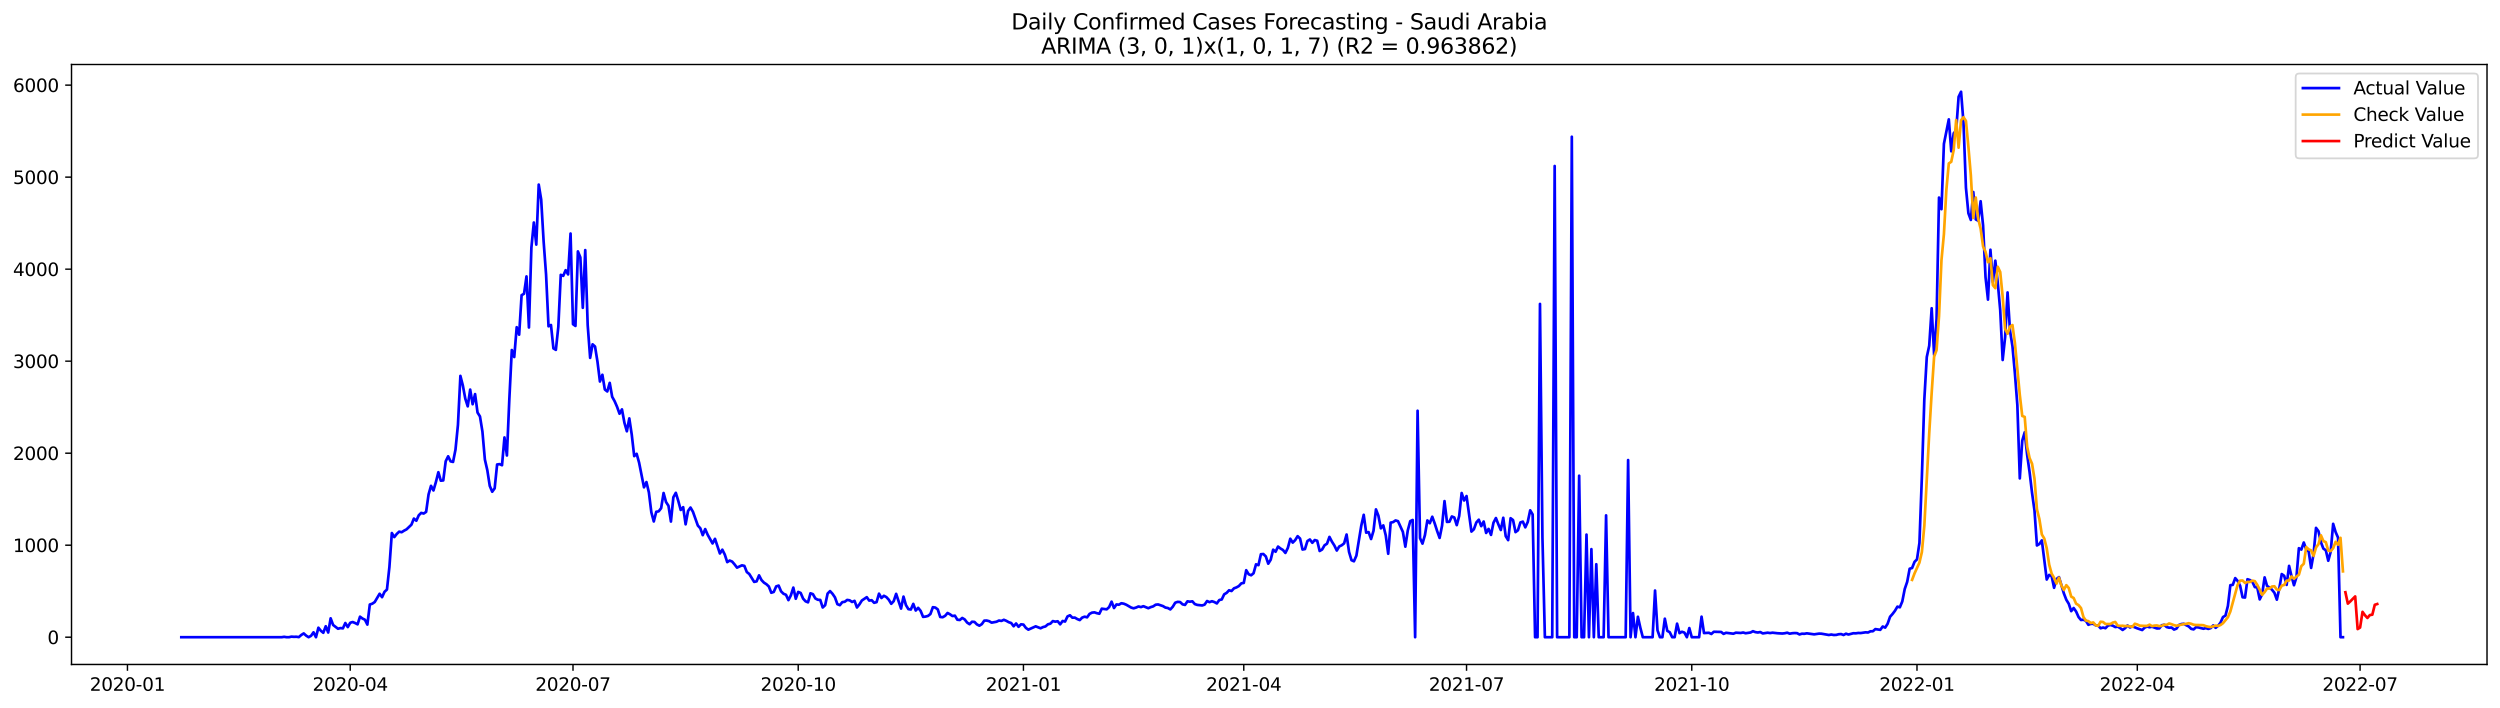 <?xml version="1.0" encoding="utf-8" standalone="no"?>
<!DOCTYPE svg PUBLIC "-//W3C//DTD SVG 1.1//EN"
  "http://www.w3.org/Graphics/SVG/1.1/DTD/svg11.dtd">
<svg xmlns:xlink="http://www.w3.org/1999/xlink" width="1386.05pt" height="392.274pt" viewBox="0 0 1386.05 392.274" xmlns="http://www.w3.org/2000/svg" version="1.1">
 <defs>
  <style type="text/css">*{stroke-linejoin: round; stroke-linecap: butt}</style>
 </defs>
 <g id="figure_1">
  <g id="patch_1">
   <path d="M 0 392.274 
L 1386.05 392.274 
L 1386.05 0 
L 0 0 
z
" style="fill: #ffffff"/>
  </g>
  <g id="axes_1">
   <g id="patch_2">
    <path d="M 39.65 368.396 
L 1378.85 368.396 
L 1378.85 35.755 
L 39.65 35.755 
z
" style="fill: #ffffff"/>
   </g>
   <g id="matplotlib.axis_1">
    <g id="xtick_1">
     <g id="line2d_1">
      <defs>
       <path id="m66eae1b4c3" d="M 0 0 
L 0 3.5 
" style="stroke: #000000; stroke-width: 0.8"/>
      </defs>
      <g>
       <use xlink:href="#m66eae1b4c3" x="70.663" y="368.396" style="stroke: #000000; stroke-width: 0.8"/>
      </g>
     </g>
     <g id="text_1">
      <!-- 2020-01 -->
      <g transform="translate(49.772 382.994)scale(0.1 -0.1)">
       <defs>
        <path id="DejaVuSans-32" d="M 1228 531 
L 3431 531 
L 3431 0 
L 469 0 
L 469 531 
Q 828 903 1448 1529 
Q 2069 2156 2228 2338 
Q 2531 2678 2651 2914 
Q 2772 3150 2772 3378 
Q 2772 3750 2511 3984 
Q 2250 4219 1831 4219 
Q 1534 4219 1204 4116 
Q 875 4013 500 3803 
L 500 4441 
Q 881 4594 1212 4672 
Q 1544 4750 1819 4750 
Q 2544 4750 2975 4387 
Q 3406 4025 3406 3419 
Q 3406 3131 3298 2873 
Q 3191 2616 2906 2266 
Q 2828 2175 2409 1742 
Q 1991 1309 1228 531 
z
" transform="scale(0.016)"/>
        <path id="DejaVuSans-30" d="M 2034 4250 
Q 1547 4250 1301 3770 
Q 1056 3291 1056 2328 
Q 1056 1369 1301 889 
Q 1547 409 2034 409 
Q 2525 409 2770 889 
Q 3016 1369 3016 2328 
Q 3016 3291 2770 3770 
Q 2525 4250 2034 4250 
z
M 2034 4750 
Q 2819 4750 3233 4129 
Q 3647 3509 3647 2328 
Q 3647 1150 3233 529 
Q 2819 -91 2034 -91 
Q 1250 -91 836 529 
Q 422 1150 422 2328 
Q 422 3509 836 4129 
Q 1250 4750 2034 4750 
z
" transform="scale(0.016)"/>
        <path id="DejaVuSans-2d" d="M 313 2009 
L 1997 2009 
L 1997 1497 
L 313 1497 
L 313 2009 
z
" transform="scale(0.016)"/>
        <path id="DejaVuSans-31" d="M 794 531 
L 1825 531 
L 1825 4091 
L 703 3866 
L 703 4441 
L 1819 4666 
L 2450 4666 
L 2450 531 
L 3481 531 
L 3481 0 
L 794 0 
L 794 531 
z
" transform="scale(0.016)"/>
       </defs>
       <use xlink:href="#DejaVuSans-32"/>
       <use xlink:href="#DejaVuSans-30" x="63.623"/>
       <use xlink:href="#DejaVuSans-32" x="127.246"/>
       <use xlink:href="#DejaVuSans-30" x="190.869"/>
       <use xlink:href="#DejaVuSans-2d" x="254.492"/>
       <use xlink:href="#DejaVuSans-30" x="290.576"/>
       <use xlink:href="#DejaVuSans-31" x="354.199"/>
      </g>
     </g>
    </g>
    <g id="xtick_2">
     <g id="line2d_2">
      <g>
       <use xlink:href="#m66eae1b4c3" x="194.173" y="368.396" style="stroke: #000000; stroke-width: 0.8"/>
      </g>
     </g>
     <g id="text_2">
      <!-- 2020-04 -->
      <g transform="translate(173.282 382.994)scale(0.1 -0.1)">
       <defs>
        <path id="DejaVuSans-34" d="M 2419 4116 
L 825 1625 
L 2419 1625 
L 2419 4116 
z
M 2253 4666 
L 3047 4666 
L 3047 1625 
L 3713 1625 
L 3713 1100 
L 3047 1100 
L 3047 0 
L 2419 0 
L 2419 1100 
L 313 1100 
L 313 1709 
L 2253 4666 
z
" transform="scale(0.016)"/>
       </defs>
       <use xlink:href="#DejaVuSans-32"/>
       <use xlink:href="#DejaVuSans-30" x="63.623"/>
       <use xlink:href="#DejaVuSans-32" x="127.246"/>
       <use xlink:href="#DejaVuSans-30" x="190.869"/>
       <use xlink:href="#DejaVuSans-2d" x="254.492"/>
       <use xlink:href="#DejaVuSans-30" x="290.576"/>
       <use xlink:href="#DejaVuSans-34" x="354.199"/>
      </g>
     </g>
    </g>
    <g id="xtick_3">
     <g id="line2d_3">
      <g>
       <use xlink:href="#m66eae1b4c3" x="317.683" y="368.396" style="stroke: #000000; stroke-width: 0.8"/>
      </g>
     </g>
     <g id="text_3">
      <!-- 2020-07 -->
      <g transform="translate(296.792 382.994)scale(0.1 -0.1)">
       <defs>
        <path id="DejaVuSans-37" d="M 525 4666 
L 3525 4666 
L 3525 4397 
L 1831 0 
L 1172 0 
L 2766 4134 
L 525 4134 
L 525 4666 
z
" transform="scale(0.016)"/>
       </defs>
       <use xlink:href="#DejaVuSans-32"/>
       <use xlink:href="#DejaVuSans-30" x="63.623"/>
       <use xlink:href="#DejaVuSans-32" x="127.246"/>
       <use xlink:href="#DejaVuSans-30" x="190.869"/>
       <use xlink:href="#DejaVuSans-2d" x="254.492"/>
       <use xlink:href="#DejaVuSans-30" x="290.576"/>
       <use xlink:href="#DejaVuSans-37" x="354.199"/>
      </g>
     </g>
    </g>
    <g id="xtick_4">
     <g id="line2d_4">
      <g>
       <use xlink:href="#m66eae1b4c3" x="442.55" y="368.396" style="stroke: #000000; stroke-width: 0.8"/>
      </g>
     </g>
     <g id="text_4">
      <!-- 2020-10 -->
      <g transform="translate(421.659 382.994)scale(0.1 -0.1)">
       <use xlink:href="#DejaVuSans-32"/>
       <use xlink:href="#DejaVuSans-30" x="63.623"/>
       <use xlink:href="#DejaVuSans-32" x="127.246"/>
       <use xlink:href="#DejaVuSans-30" x="190.869"/>
       <use xlink:href="#DejaVuSans-2d" x="254.492"/>
       <use xlink:href="#DejaVuSans-31" x="290.576"/>
       <use xlink:href="#DejaVuSans-30" x="354.199"/>
      </g>
     </g>
    </g>
    <g id="xtick_5">
     <g id="line2d_5">
      <g>
       <use xlink:href="#m66eae1b4c3" x="567.417" y="368.396" style="stroke: #000000; stroke-width: 0.8"/>
      </g>
     </g>
     <g id="text_5">
      <!-- 2021-01 -->
      <g transform="translate(546.526 382.994)scale(0.1 -0.1)">
       <use xlink:href="#DejaVuSans-32"/>
       <use xlink:href="#DejaVuSans-30" x="63.623"/>
       <use xlink:href="#DejaVuSans-32" x="127.246"/>
       <use xlink:href="#DejaVuSans-31" x="190.869"/>
       <use xlink:href="#DejaVuSans-2d" x="254.492"/>
       <use xlink:href="#DejaVuSans-30" x="290.576"/>
       <use xlink:href="#DejaVuSans-31" x="354.199"/>
      </g>
     </g>
    </g>
    <g id="xtick_6">
     <g id="line2d_6">
      <g>
       <use xlink:href="#m66eae1b4c3" x="689.57" y="368.396" style="stroke: #000000; stroke-width: 0.8"/>
      </g>
     </g>
     <g id="text_6">
      <!-- 2021-04 -->
      <g transform="translate(668.678 382.994)scale(0.1 -0.1)">
       <use xlink:href="#DejaVuSans-32"/>
       <use xlink:href="#DejaVuSans-30" x="63.623"/>
       <use xlink:href="#DejaVuSans-32" x="127.246"/>
       <use xlink:href="#DejaVuSans-31" x="190.869"/>
       <use xlink:href="#DejaVuSans-2d" x="254.492"/>
       <use xlink:href="#DejaVuSans-30" x="290.576"/>
       <use xlink:href="#DejaVuSans-34" x="354.199"/>
      </g>
     </g>
    </g>
    <g id="xtick_7">
     <g id="line2d_7">
      <g>
       <use xlink:href="#m66eae1b4c3" x="813.08" y="368.396" style="stroke: #000000; stroke-width: 0.8"/>
      </g>
     </g>
     <g id="text_7">
      <!-- 2021-07 -->
      <g transform="translate(792.188 382.994)scale(0.1 -0.1)">
       <use xlink:href="#DejaVuSans-32"/>
       <use xlink:href="#DejaVuSans-30" x="63.623"/>
       <use xlink:href="#DejaVuSans-32" x="127.246"/>
       <use xlink:href="#DejaVuSans-31" x="190.869"/>
       <use xlink:href="#DejaVuSans-2d" x="254.492"/>
       <use xlink:href="#DejaVuSans-30" x="290.576"/>
       <use xlink:href="#DejaVuSans-37" x="354.199"/>
      </g>
     </g>
    </g>
    <g id="xtick_8">
     <g id="line2d_8">
      <g>
       <use xlink:href="#m66eae1b4c3" x="937.947" y="368.396" style="stroke: #000000; stroke-width: 0.8"/>
      </g>
     </g>
     <g id="text_8">
      <!-- 2021-10 -->
      <g transform="translate(917.055 382.994)scale(0.1 -0.1)">
       <use xlink:href="#DejaVuSans-32"/>
       <use xlink:href="#DejaVuSans-30" x="63.623"/>
       <use xlink:href="#DejaVuSans-32" x="127.246"/>
       <use xlink:href="#DejaVuSans-31" x="190.869"/>
       <use xlink:href="#DejaVuSans-2d" x="254.492"/>
       <use xlink:href="#DejaVuSans-31" x="290.576"/>
       <use xlink:href="#DejaVuSans-30" x="354.199"/>
      </g>
     </g>
    </g>
    <g id="xtick_9">
     <g id="line2d_9">
      <g>
       <use xlink:href="#m66eae1b4c3" x="1062.814" y="368.396" style="stroke: #000000; stroke-width: 0.8"/>
      </g>
     </g>
     <g id="text_9">
      <!-- 2022-01 -->
      <g transform="translate(1041.923 382.994)scale(0.1 -0.1)">
       <use xlink:href="#DejaVuSans-32"/>
       <use xlink:href="#DejaVuSans-30" x="63.623"/>
       <use xlink:href="#DejaVuSans-32" x="127.246"/>
       <use xlink:href="#DejaVuSans-32" x="190.869"/>
       <use xlink:href="#DejaVuSans-2d" x="254.492"/>
       <use xlink:href="#DejaVuSans-30" x="290.576"/>
       <use xlink:href="#DejaVuSans-31" x="354.199"/>
      </g>
     </g>
    </g>
    <g id="xtick_10">
     <g id="line2d_10">
      <g>
       <use xlink:href="#m66eae1b4c3" x="1184.967" y="368.396" style="stroke: #000000; stroke-width: 0.8"/>
      </g>
     </g>
     <g id="text_10">
      <!-- 2022-04 -->
      <g transform="translate(1164.075 382.994)scale(0.1 -0.1)">
       <use xlink:href="#DejaVuSans-32"/>
       <use xlink:href="#DejaVuSans-30" x="63.623"/>
       <use xlink:href="#DejaVuSans-32" x="127.246"/>
       <use xlink:href="#DejaVuSans-32" x="190.869"/>
       <use xlink:href="#DejaVuSans-2d" x="254.492"/>
       <use xlink:href="#DejaVuSans-30" x="290.576"/>
       <use xlink:href="#DejaVuSans-34" x="354.199"/>
      </g>
     </g>
    </g>
    <g id="xtick_11">
     <g id="line2d_11">
      <g>
       <use xlink:href="#m66eae1b4c3" x="1308.477" y="368.396" style="stroke: #000000; stroke-width: 0.8"/>
      </g>
     </g>
     <g id="text_11">
      <!-- 2022-07 -->
      <g transform="translate(1287.585 382.994)scale(0.1 -0.1)">
       <use xlink:href="#DejaVuSans-32"/>
       <use xlink:href="#DejaVuSans-30" x="63.623"/>
       <use xlink:href="#DejaVuSans-32" x="127.246"/>
       <use xlink:href="#DejaVuSans-32" x="190.869"/>
       <use xlink:href="#DejaVuSans-2d" x="254.492"/>
       <use xlink:href="#DejaVuSans-30" x="290.576"/>
       <use xlink:href="#DejaVuSans-37" x="354.199"/>
      </g>
     </g>
    </g>
   </g>
   <g id="matplotlib.axis_2">
    <g id="ytick_1">
     <g id="line2d_12">
      <defs>
       <path id="mfc85f8a627" d="M 0 0 
L -3.5 0 
" style="stroke: #000000; stroke-width: 0.8"/>
      </defs>
      <g>
       <use xlink:href="#mfc85f8a627" x="39.65" y="353.276" style="stroke: #000000; stroke-width: 0.8"/>
      </g>
     </g>
     <g id="text_12">
      <!-- 0 -->
      <g transform="translate(26.288 357.075)scale(0.1 -0.1)">
       <use xlink:href="#DejaVuSans-30"/>
      </g>
     </g>
    </g>
    <g id="ytick_2">
     <g id="line2d_13">
      <g>
       <use xlink:href="#mfc85f8a627" x="39.65" y="302.263" style="stroke: #000000; stroke-width: 0.8"/>
      </g>
     </g>
     <g id="text_13">
      <!-- 1000 -->
      <g transform="translate(7.2 306.063)scale(0.1 -0.1)">
       <use xlink:href="#DejaVuSans-31"/>
       <use xlink:href="#DejaVuSans-30" x="63.623"/>
       <use xlink:href="#DejaVuSans-30" x="127.246"/>
       <use xlink:href="#DejaVuSans-30" x="190.869"/>
      </g>
     </g>
    </g>
    <g id="ytick_3">
     <g id="line2d_14">
      <g>
       <use xlink:href="#mfc85f8a627" x="39.65" y="251.251" style="stroke: #000000; stroke-width: 0.8"/>
      </g>
     </g>
     <g id="text_14">
      <!-- 2000 -->
      <g transform="translate(7.2 255.05)scale(0.1 -0.1)">
       <use xlink:href="#DejaVuSans-32"/>
       <use xlink:href="#DejaVuSans-30" x="63.623"/>
       <use xlink:href="#DejaVuSans-30" x="127.246"/>
       <use xlink:href="#DejaVuSans-30" x="190.869"/>
      </g>
     </g>
    </g>
    <g id="ytick_4">
     <g id="line2d_15">
      <g>
       <use xlink:href="#mfc85f8a627" x="39.65" y="200.239" style="stroke: #000000; stroke-width: 0.8"/>
      </g>
     </g>
     <g id="text_15">
      <!-- 3000 -->
      <g transform="translate(7.2 204.038)scale(0.1 -0.1)">
       <defs>
        <path id="DejaVuSans-33" d="M 2597 2516 
Q 3050 2419 3304 2112 
Q 3559 1806 3559 1356 
Q 3559 666 3084 287 
Q 2609 -91 1734 -91 
Q 1441 -91 1130 -33 
Q 819 25 488 141 
L 488 750 
Q 750 597 1062 519 
Q 1375 441 1716 441 
Q 2309 441 2620 675 
Q 2931 909 2931 1356 
Q 2931 1769 2642 2001 
Q 2353 2234 1838 2234 
L 1294 2234 
L 1294 2753 
L 1863 2753 
Q 2328 2753 2575 2939 
Q 2822 3125 2822 3475 
Q 2822 3834 2567 4026 
Q 2313 4219 1838 4219 
Q 1578 4219 1281 4162 
Q 984 4106 628 3988 
L 628 4550 
Q 988 4650 1302 4700 
Q 1616 4750 1894 4750 
Q 2613 4750 3031 4423 
Q 3450 4097 3450 3541 
Q 3450 3153 3228 2886 
Q 3006 2619 2597 2516 
z
" transform="scale(0.016)"/>
       </defs>
       <use xlink:href="#DejaVuSans-33"/>
       <use xlink:href="#DejaVuSans-30" x="63.623"/>
       <use xlink:href="#DejaVuSans-30" x="127.246"/>
       <use xlink:href="#DejaVuSans-30" x="190.869"/>
      </g>
     </g>
    </g>
    <g id="ytick_5">
     <g id="line2d_16">
      <g>
       <use xlink:href="#mfc85f8a627" x="39.65" y="149.227" style="stroke: #000000; stroke-width: 0.8"/>
      </g>
     </g>
     <g id="text_16">
      <!-- 4000 -->
      <g transform="translate(7.2 153.026)scale(0.1 -0.1)">
       <use xlink:href="#DejaVuSans-34"/>
       <use xlink:href="#DejaVuSans-30" x="63.623"/>
       <use xlink:href="#DejaVuSans-30" x="127.246"/>
       <use xlink:href="#DejaVuSans-30" x="190.869"/>
      </g>
     </g>
    </g>
    <g id="ytick_6">
     <g id="line2d_17">
      <g>
       <use xlink:href="#mfc85f8a627" x="39.65" y="98.215" style="stroke: #000000; stroke-width: 0.8"/>
      </g>
     </g>
     <g id="text_17">
      <!-- 5000 -->
      <g transform="translate(7.2 102.014)scale(0.1 -0.1)">
       <defs>
        <path id="DejaVuSans-35" d="M 691 4666 
L 3169 4666 
L 3169 4134 
L 1269 4134 
L 1269 2991 
Q 1406 3038 1543 3061 
Q 1681 3084 1819 3084 
Q 2600 3084 3056 2656 
Q 3513 2228 3513 1497 
Q 3513 744 3044 326 
Q 2575 -91 1722 -91 
Q 1428 -91 1123 -41 
Q 819 9 494 109 
L 494 744 
Q 775 591 1075 516 
Q 1375 441 1709 441 
Q 2250 441 2565 725 
Q 2881 1009 2881 1497 
Q 2881 1984 2565 2268 
Q 2250 2553 1709 2553 
Q 1456 2553 1204 2497 
Q 953 2441 691 2322 
L 691 4666 
z
" transform="scale(0.016)"/>
       </defs>
       <use xlink:href="#DejaVuSans-35"/>
       <use xlink:href="#DejaVuSans-30" x="63.623"/>
       <use xlink:href="#DejaVuSans-30" x="127.246"/>
       <use xlink:href="#DejaVuSans-30" x="190.869"/>
      </g>
     </g>
    </g>
    <g id="ytick_7">
     <g id="line2d_18">
      <g>
       <use xlink:href="#mfc85f8a627" x="39.65" y="47.203" style="stroke: #000000; stroke-width: 0.8"/>
      </g>
     </g>
     <g id="text_18">
      <!-- 6000 -->
      <g transform="translate(7.2 51.002)scale(0.1 -0.1)">
       <defs>
        <path id="DejaVuSans-36" d="M 2113 2584 
Q 1688 2584 1439 2293 
Q 1191 2003 1191 1497 
Q 1191 994 1439 701 
Q 1688 409 2113 409 
Q 2538 409 2786 701 
Q 3034 994 3034 1497 
Q 3034 2003 2786 2293 
Q 2538 2584 2113 2584 
z
M 3366 4563 
L 3366 3988 
Q 3128 4100 2886 4159 
Q 2644 4219 2406 4219 
Q 1781 4219 1451 3797 
Q 1122 3375 1075 2522 
Q 1259 2794 1537 2939 
Q 1816 3084 2150 3084 
Q 2853 3084 3261 2657 
Q 3669 2231 3669 1497 
Q 3669 778 3244 343 
Q 2819 -91 2113 -91 
Q 1303 -91 875 529 
Q 447 1150 447 2328 
Q 447 3434 972 4092 
Q 1497 4750 2381 4750 
Q 2619 4750 2861 4703 
Q 3103 4656 3366 4563 
z
" transform="scale(0.016)"/>
       </defs>
       <use xlink:href="#DejaVuSans-36"/>
       <use xlink:href="#DejaVuSans-30" x="63.623"/>
       <use xlink:href="#DejaVuSans-30" x="127.246"/>
       <use xlink:href="#DejaVuSans-30" x="190.869"/>
      </g>
     </g>
    </g>
   </g>
   <g id="line2d_19">
    <path d="M 100.523 353.276 
L 156.17 353.276 
L 157.527 353.071 
L 158.885 353.276 
L 160.242 353.276 
L 161.599 352.969 
L 162.956 353.071 
L 164.314 353.02 
L 165.671 353.224 
L 167.028 352.051 
L 168.385 351.184 
L 169.743 352.408 
L 171.1 353.276 
L 172.457 352.51 
L 173.814 350.572 
L 175.172 353.276 
L 176.529 348.021 
L 177.886 349.705 
L 179.243 350.827 
L 180.601 347.205 
L 181.958 350.674 
L 183.315 342.818 
L 184.672 346.491 
L 187.387 348.582 
L 188.744 348.225 
L 190.101 348.378 
L 191.459 345.42 
L 192.816 347.664 
L 194.173 345.267 
L 195.53 344.858 
L 196.888 345.42 
L 198.245 346.134 
L 199.602 341.9 
L 200.959 342.92 
L 202.317 343.583 
L 203.674 346.287 
L 205.031 335.166 
L 206.388 334.707 
L 207.746 333.789 
L 210.46 329.198 
L 211.817 331.085 
L 213.175 328.127 
L 214.532 326.851 
L 215.889 314.404 
L 217.246 295.53 
L 218.604 297.774 
L 219.961 296.04 
L 221.318 294.765 
L 222.675 295.071 
L 224.033 294.203 
L 225.39 293.489 
L 228.104 290.888 
L 229.462 287.521 
L 230.819 288.694 
L 232.176 285.684 
L 233.533 284.358 
L 234.891 284.715 
L 236.248 283.797 
L 237.605 274.105 
L 238.962 269.361 
L 240.32 271.911 
L 241.677 267.218 
L 243.034 261.811 
L 244.391 266.504 
L 245.749 266.351 
L 247.106 255.74 
L 248.463 252.986 
L 249.82 255.791 
L 251.178 256.097 
L 252.535 249.262 
L 253.892 235.59 
L 255.249 208.401 
L 256.607 213.706 
L 257.964 221.001 
L 259.321 225.286 
L 260.678 216.002 
L 262.036 224.113 
L 263.393 218.501 
L 264.75 228.704 
L 266.107 230.897 
L 267.465 239.263 
L 268.822 254.771 
L 270.179 260.688 
L 271.536 269.412 
L 272.894 272.625 
L 274.251 270.738 
L 275.608 257.526 
L 276.965 257.322 
L 278.323 257.934 
L 279.68 242.528 
L 281.037 252.527 
L 282.394 221.103 
L 283.752 194.067 
L 285.109 197.944 
L 286.466 181.416 
L 287.823 185.548 
L 289.181 163.663 
L 290.538 162.847 
L 291.895 153.257 
L 293.252 181.569 
L 294.61 137.341 
L 295.967 123.364 
L 297.324 135.607 
L 298.681 102.347 
L 300.039 110.611 
L 301.396 133.872 
L 302.753 152.237 
L 304.11 180.905 
L 305.468 180.191 
L 306.825 193.148 
L 308.182 193.965 
L 309.539 181.263 
L 310.897 152.39 
L 312.254 152.951 
L 313.611 149.788 
L 314.968 152.135 
L 316.326 129.485 
L 317.683 179.732 
L 319.04 180.701 
L 320.397 139.382 
L 321.755 142.697 
L 323.112 170.652 
L 324.469 138.667 
L 325.826 180.242 
L 327.184 198.403 
L 328.541 190.904 
L 329.898 192.128 
L 331.255 200.545 
L 332.613 211.513 
L 333.97 207.789 
L 335.327 215.951 
L 336.684 217.022 
L 338.042 212.278 
L 339.399 219.981 
L 340.756 222.429 
L 342.113 225.541 
L 343.471 229.367 
L 344.828 226.969 
L 346.185 234.366 
L 347.542 239.11 
L 348.9 231.969 
L 350.257 240.998 
L 351.614 252.884 
L 352.971 251.608 
L 354.329 256.505 
L 357.043 270.177 
L 358.401 267.269 
L 359.758 273.033 
L 361.115 284.052 
L 362.472 289.102 
L 363.83 283.746 
L 365.187 283.491 
L 366.544 281.756 
L 367.901 273.339 
L 369.259 278.339 
L 370.616 280.43 
L 371.973 289.153 
L 373.33 275.686 
L 374.688 273.237 
L 376.045 277.675 
L 377.402 282.726 
L 378.759 281.195 
L 380.117 290.684 
L 381.474 283.287 
L 382.831 281.399 
L 384.188 283.746 
L 386.903 291.398 
L 388.26 292.877 
L 389.617 296.703 
L 390.975 293.336 
L 392.332 296.448 
L 395.046 301.294 
L 396.404 298.744 
L 399.118 306.854 
L 400.475 304.763 
L 401.833 307.467 
L 403.19 311.65 
L 404.547 310.782 
L 405.904 311.344 
L 407.262 312.925 
L 408.619 314.71 
L 411.333 313.435 
L 412.691 313.741 
L 414.048 317.159 
L 415.405 318.23 
L 418.12 322.617 
L 419.477 322.311 
L 420.834 318.995 
L 422.191 321.597 
L 423.549 323.025 
L 424.906 323.893 
L 426.263 325.168 
L 427.62 328.637 
L 428.978 328.178 
L 430.335 325.117 
L 431.692 324.658 
L 433.049 327.871 
L 434.407 329.198 
L 435.764 329.759 
L 437.121 332.718 
L 438.478 330.065 
L 439.836 325.78 
L 441.193 331.952 
L 442.55 328.178 
L 443.907 328.739 
L 445.265 331.901 
L 446.622 333.381 
L 447.979 333.942 
L 449.336 328.943 
L 450.694 329.402 
L 452.051 331.799 
L 453.408 332.514 
L 454.765 332.616 
L 456.123 336.799 
L 457.48 335.523 
L 458.837 329.096 
L 460.194 327.718 
L 461.552 329.198 
L 462.909 331.187 
L 464.266 334.962 
L 465.623 335.523 
L 466.981 333.84 
L 468.338 333.636 
L 469.695 332.616 
L 471.052 332.82 
L 472.41 333.738 
L 473.767 333.126 
L 475.124 336.799 
L 476.481 335.064 
L 477.839 332.922 
L 480.553 331.085 
L 481.91 332.973 
L 483.268 332.769 
L 484.625 334.197 
L 485.982 333.84 
L 487.339 329.147 
L 488.697 331.544 
L 490.054 330.32 
L 491.411 331.034 
L 492.768 332.514 
L 494.126 334.758 
L 495.483 333.279 
L 496.84 329.249 
L 499.555 337.411 
L 500.912 330.779 
L 502.269 335.472 
L 503.626 337.717 
L 504.984 337.921 
L 506.341 334.809 
L 507.698 338.482 
L 509.055 337.003 
L 510.413 338.686 
L 511.77 342.002 
L 513.127 341.849 
L 514.484 341.492 
L 515.842 340.42 
L 517.199 336.646 
L 518.556 336.85 
L 519.913 337.87 
L 521.271 342.053 
L 522.628 342.206 
L 523.985 341.441 
L 525.342 339.859 
L 526.7 340.573 
L 528.057 341.543 
L 529.414 341.339 
L 530.771 343.583 
L 532.129 343.736 
L 533.486 342.614 
L 534.843 343.43 
L 536.2 345.165 
L 537.558 346.083 
L 538.915 344.705 
L 540.272 344.807 
L 541.629 346.185 
L 542.987 346.899 
L 544.344 346.032 
L 545.701 344.093 
L 547.058 344.042 
L 548.416 344.399 
L 549.773 345.216 
L 552.487 344.705 
L 553.845 344.042 
L 555.202 344.246 
L 556.559 343.634 
L 557.916 344.195 
L 559.274 344.961 
L 560.631 345.42 
L 561.988 347.205 
L 563.345 345.675 
L 564.703 347.511 
L 566.06 346.134 
L 567.417 346.287 
L 568.774 348.123 
L 570.132 349.093 
L 574.203 347.256 
L 576.918 348.327 
L 578.275 347.664 
L 579.632 347.307 
L 580.99 346.134 
L 582.347 345.777 
L 583.704 344.348 
L 585.061 344.654 
L 586.419 344.45 
L 587.776 346.134 
L 589.133 344.297 
L 590.49 344.603 
L 591.848 341.747 
L 593.205 341.135 
L 594.562 342.461 
L 595.92 342.41 
L 597.277 343.226 
L 598.634 343.787 
L 599.991 342.41 
L 601.349 341.9 
L 602.706 342.257 
L 604.063 340.369 
L 605.42 339.655 
L 606.778 339.502 
L 608.135 339.961 
L 609.492 340.267 
L 610.849 337.462 
L 613.564 337.819 
L 614.921 336.595 
L 616.278 333.585 
L 617.636 337.105 
L 618.993 335.115 
L 620.35 335.268 
L 621.707 334.452 
L 623.065 334.707 
L 624.422 335.268 
L 627.136 336.85 
L 628.494 337.258 
L 629.851 336.85 
L 631.208 336.237 
L 632.565 336.595 
L 633.923 336.084 
L 636.637 337.207 
L 637.994 336.595 
L 639.352 336.186 
L 640.709 335.268 
L 642.066 335.115 
L 644.781 336.033 
L 646.138 336.85 
L 647.495 337.105 
L 648.852 337.87 
L 650.21 336.39 
L 651.567 334.146 
L 652.924 333.687 
L 654.281 333.789 
L 655.639 335.064 
L 656.996 335.37 
L 658.353 333.381 
L 659.71 333.585 
L 661.068 333.381 
L 662.425 334.911 
L 663.782 335.37 
L 666.497 335.676 
L 667.854 335.217 
L 669.211 333.228 
L 670.568 333.84 
L 671.926 333.33 
L 673.283 333.789 
L 674.64 334.554 
L 675.997 332.667 
L 677.355 332.361 
L 678.712 329.504 
L 680.069 328.688 
L 681.426 327.259 
L 682.784 327.667 
L 684.141 326.188 
L 685.498 325.678 
L 686.855 324.913 
L 688.213 323.433 
L 689.57 323.178 
L 690.927 316.139 
L 692.284 318.383 
L 693.642 318.944 
L 694.999 317.822 
L 696.356 312.874 
L 697.713 313.333 
L 699.071 307.263 
L 700.428 307.161 
L 701.785 308.487 
L 703.142 312.517 
L 704.5 310.323 
L 705.857 304.763 
L 707.214 305.885 
L 708.571 303.029 
L 709.929 304.1 
L 711.286 304.916 
L 712.643 306.548 
L 714 303.794 
L 715.358 298.693 
L 716.715 300.835 
L 718.072 299.458 
L 719.429 297.264 
L 720.787 298.59 
L 722.144 304.661 
L 723.501 304.406 
L 724.858 299.968 
L 726.216 299.101 
L 727.573 300.937 
L 728.93 299.407 
L 730.287 299.815 
L 731.645 305.477 
L 733.002 304.661 
L 734.359 302.314 
L 735.716 301.447 
L 737.074 297.672 
L 738.431 300.274 
L 739.788 302.416 
L 741.145 305.222 
L 742.503 302.978 
L 743.86 302.314 
L 745.217 301.243 
L 746.574 296.346 
L 747.932 305.987 
L 749.289 310.578 
L 750.646 311.19 
L 752.003 308.079 
L 754.718 291.449 
L 756.075 285.429 
L 757.432 295.326 
L 758.79 295.02 
L 760.147 298.846 
L 761.504 294.254 
L 762.861 282.42 
L 764.219 285.939 
L 765.576 292.928 
L 766.933 291.296 
L 768.29 296.856 
L 769.648 307.007 
L 771.005 289.765 
L 772.362 289.459 
L 773.719 288.541 
L 775.077 288.949 
L 777.791 294.918 
L 779.148 303.08 
L 780.506 294.05 
L 781.863 288.949 
L 783.22 288.286 
L 784.577 353.276 
L 785.935 227.735 
L 787.292 298.335 
L 788.649 301.396 
L 790.006 296.703 
L 791.364 288.541 
L 792.721 290.071 
L 794.078 286.501 
L 795.435 290.224 
L 796.793 294.458 
L 798.15 298.233 
L 799.507 291.449 
L 800.864 277.829 
L 802.222 289.357 
L 803.579 289.255 
L 804.936 286.348 
L 806.293 286.909 
L 807.651 291.143 
L 809.008 286.041 
L 810.365 273.339 
L 811.722 277.471 
L 813.08 275.023 
L 815.794 294.714 
L 817.151 293.438 
L 818.509 289.663 
L 819.866 288.133 
L 821.223 291.704 
L 822.58 289.153 
L 823.938 295.479 
L 825.295 293.234 
L 826.652 296.55 
L 828.01 289.816 
L 829.367 287.215 
L 830.724 290.735 
L 832.081 293.846 
L 833.439 287.062 
L 834.796 297.264 
L 836.153 299.458 
L 837.51 287.317 
L 838.868 288.337 
L 840.225 295.02 
L 841.582 293.999 
L 842.939 289.663 
L 844.297 289.204 
L 845.654 292.367 
L 847.011 289.408 
L 848.368 282.93 
L 849.726 285.225 
L 851.083 353.276 
L 852.44 353.276 
L 853.797 168.51 
L 855.155 297.978 
L 856.512 353.276 
L 860.584 353.276 
L 861.941 92.042 
L 863.298 353.276 
L 870.084 353.276 
L 871.442 75.82 
L 872.799 353.276 
L 874.156 353.276 
L 875.513 263.749 
L 876.871 353.276 
L 878.228 353.276 
L 879.585 296.397 
L 880.942 353.276 
L 882.3 304.457 
L 883.657 353.276 
L 885.014 312.823 
L 886.371 353.276 
L 889.086 353.276 
L 890.443 285.735 
L 891.8 353.276 
L 901.301 353.276 
L 902.658 255.077 
L 904.016 353.276 
L 905.373 339.91 
L 906.73 353.276 
L 908.087 341.951 
L 909.445 348.072 
L 910.802 353.276 
L 916.231 353.276 
L 917.588 327.412 
L 918.945 349.45 
L 920.303 353.276 
L 921.66 353.276 
L 923.017 343.022 
L 924.374 349.756 
L 925.732 350.521 
L 927.089 353.276 
L 928.446 353.276 
L 929.803 345.777 
L 931.161 351.031 
L 932.518 350.266 
L 933.875 350.725 
L 935.232 353.276 
L 936.59 348.225 
L 937.947 353.276 
L 942.019 353.276 
L 943.376 341.9 
L 944.733 350.98 
L 947.448 350.827 
L 948.805 351.49 
L 950.162 350.266 
L 954.234 350.368 
L 955.591 351.439 
L 956.948 350.827 
L 961.02 351.337 
L 962.377 350.776 
L 965.092 350.929 
L 966.449 350.674 
L 967.806 351.082 
L 970.521 350.674 
L 971.878 349.96 
L 973.235 350.47 
L 974.593 350.674 
L 975.95 350.419 
L 977.307 351.184 
L 980.022 350.776 
L 981.379 350.98 
L 982.736 350.776 
L 985.451 351.082 
L 988.165 351.235 
L 989.522 351.082 
L 990.88 350.776 
L 992.237 351.337 
L 993.594 351.082 
L 994.951 350.98 
L 996.309 351.031 
L 997.666 351.745 
L 999.023 351.337 
L 1000.38 351.388 
L 1001.738 351.133 
L 1005.809 351.694 
L 1008.524 351.286 
L 1009.881 351.337 
L 1013.953 352.051 
L 1015.31 351.796 
L 1016.667 352.051 
L 1018.025 352 
L 1019.382 351.643 
L 1020.739 351.541 
L 1022.096 352.051 
L 1023.454 351.337 
L 1024.811 351.796 
L 1027.525 351.082 
L 1028.883 351.133 
L 1030.24 350.929 
L 1031.597 350.98 
L 1034.312 350.572 
L 1035.669 350.674 
L 1037.026 350.011 
L 1038.383 349.96 
L 1039.741 348.786 
L 1042.455 349.195 
L 1043.812 347.358 
L 1045.17 347.97 
L 1046.527 345.828 
L 1047.884 341.951 
L 1049.241 340.42 
L 1050.599 338.635 
L 1051.956 336.339 
L 1053.313 336.697 
L 1054.67 333.432 
L 1056.028 326.545 
L 1057.385 322.566 
L 1058.742 315.322 
L 1060.099 314.914 
L 1061.457 311.497 
L 1062.814 310.119 
L 1064.171 301.039 
L 1065.529 264.208 
L 1066.886 221.409 
L 1068.243 197.944 
L 1069.6 191.669 
L 1070.958 170.907 
L 1072.315 196.77 
L 1073.672 176.773 
L 1075.029 109.539 
L 1076.387 115.967 
L 1077.744 79.748 
L 1080.458 66.179 
L 1081.816 83.88 
L 1083.173 73.882 
L 1084.53 72.454 
L 1085.887 53.681 
L 1087.245 50.876 
L 1088.602 68.067 
L 1089.959 104.132 
L 1091.316 118.212 
L 1092.674 121.935 
L 1094.031 106.479 
L 1095.388 121.629 
L 1096.745 122.395 
L 1098.103 111.58 
L 1099.46 125.047 
L 1100.817 153.665 
L 1102.174 166.112 
L 1103.532 138.463 
L 1104.889 156.318 
L 1106.246 144.534 
L 1107.603 156.777 
L 1108.961 171.927 
L 1110.318 199.576 
L 1111.675 186.976 
L 1113.032 162.133 
L 1114.39 183.405 
L 1115.747 191.975 
L 1117.104 207.075 
L 1118.461 224.572 
L 1119.819 265.229 
L 1121.176 244.314 
L 1122.533 239.671 
L 1123.89 252.169 
L 1125.248 261.811 
L 1126.605 273.237 
L 1127.962 283.083 
L 1129.319 302.416 
L 1130.677 301.6 
L 1132.034 299.611 
L 1134.748 321.291 
L 1136.106 318.74 
L 1137.463 319.403 
L 1138.82 325.882 
L 1140.177 321.036 
L 1141.535 319.965 
L 1144.249 328.994 
L 1145.606 332.514 
L 1146.964 334.758 
L 1148.321 338.839 
L 1149.678 337.105 
L 1151.035 339.043 
L 1152.393 342.104 
L 1153.75 343.736 
L 1155.107 343.583 
L 1156.464 344.195 
L 1157.822 346.389 
L 1159.179 345.879 
L 1160.536 345.828 
L 1161.893 346.695 
L 1163.251 346.797 
L 1164.608 348.327 
L 1165.965 347.919 
L 1167.322 348.276 
L 1168.68 346.848 
L 1170.037 346.491 
L 1171.394 346.899 
L 1172.751 347.664 
L 1174.109 347.409 
L 1175.466 348.225 
L 1176.823 349.246 
L 1178.18 348.276 
L 1179.538 346.797 
L 1180.895 347.868 
L 1182.252 347.256 
L 1184.967 348.378 
L 1187.681 349.297 
L 1189.038 347.97 
L 1190.396 347.358 
L 1191.753 347.766 
L 1193.11 347.46 
L 1195.825 348.429 
L 1197.182 348.378 
L 1198.539 346.644 
L 1199.896 346.389 
L 1201.254 347.664 
L 1202.611 348.021 
L 1203.968 347.919 
L 1205.325 349.041 
L 1206.683 348.531 
L 1208.04 346.491 
L 1209.397 345.981 
L 1210.754 345.828 
L 1212.112 346.644 
L 1213.469 347.307 
L 1214.826 348.633 
L 1216.183 348.939 
L 1217.541 347.715 
L 1218.898 347.868 
L 1221.612 348.582 
L 1222.97 348.225 
L 1224.327 348.684 
L 1225.684 348.225 
L 1227.041 346.746 
L 1228.399 348.072 
L 1229.756 346.95 
L 1231.113 345.165 
L 1232.47 342.104 
L 1233.828 341.339 
L 1235.185 335.982 
L 1236.542 324.454 
L 1237.899 324.25 
L 1239.257 320.526 
L 1240.614 322.107 
L 1241.971 324.76 
L 1243.328 331.136 
L 1244.686 331.289 
L 1246.043 321.138 
L 1247.4 321.597 
L 1248.757 322.566 
L 1250.115 325.474 
L 1251.472 325.729 
L 1252.829 332.31 
L 1254.186 329.453 
L 1255.544 320.118 
L 1256.901 324.862 
L 1258.258 325.729 
L 1259.615 326.953 
L 1260.973 328.637 
L 1262.33 332.463 
L 1263.687 326.239 
L 1265.044 318.281 
L 1266.402 319.25 
L 1267.759 324.25 
L 1269.116 313.741 
L 1270.473 319.505 
L 1271.831 324.454 
L 1273.188 320.016 
L 1274.545 303.947 
L 1275.902 304.712 
L 1277.26 300.784 
L 1278.617 304.559 
L 1279.974 305.732 
L 1281.331 314.863 
L 1282.689 307.11 
L 1284.046 292.673 
L 1285.403 294.51 
L 1286.76 300.58 
L 1288.118 304.151 
L 1289.475 305.069 
L 1290.832 310.884 
L 1292.189 305.834 
L 1293.547 290.429 
L 1294.904 294.969 
L 1296.261 298.08 
L 1297.619 353.276 
L 1298.976 353.276 
L 1298.976 353.276 
" clip-path="url(#pe71949220e)" style="fill: none; stroke: #0000ff; stroke-width: 1.5; stroke-linecap: square"/>
   </g>
   <g id="line2d_20">
    <path d="M 1060.099 321.501 
L 1061.457 317.904 
L 1064.171 311.919 
L 1065.529 306.078 
L 1066.886 291.574 
L 1069.6 240.253 
L 1070.958 217.809 
L 1072.315 197.755 
L 1073.672 194.109 
L 1075.029 175.367 
L 1076.387 144.269 
L 1077.744 129.833 
L 1079.101 105.306 
L 1080.458 90.607 
L 1081.816 89.698 
L 1083.173 83.122 
L 1084.53 66.581 
L 1085.887 81.87 
L 1087.245 66.705 
L 1088.602 64.988 
L 1089.959 67.045 
L 1091.316 81.372 
L 1092.674 97.198 
L 1094.031 120.83 
L 1095.388 109.52 
L 1096.745 121.28 
L 1098.103 126.781 
L 1099.46 136.628 
L 1100.817 139.608 
L 1102.174 145.366 
L 1103.532 143.186 
L 1104.889 158.102 
L 1106.246 159.771 
L 1107.603 147.921 
L 1108.961 150.792 
L 1110.318 164.476 
L 1111.675 182.396 
L 1113.032 185.037 
L 1114.39 181.065 
L 1115.747 180.23 
L 1117.104 190.175 
L 1119.819 218.964 
L 1121.176 230.615 
L 1122.533 231.142 
L 1123.89 247.69 
L 1125.248 253.975 
L 1126.605 257.112 
L 1127.962 265.401 
L 1129.319 282.373 
L 1130.677 287.812 
L 1132.034 296.319 
L 1133.391 298.573 
L 1134.748 304.008 
L 1136.106 313.03 
L 1137.463 318.018 
L 1138.82 320.36 
L 1140.177 323.533 
L 1141.535 320.261 
L 1142.892 324.641 
L 1144.249 327.077 
L 1145.606 324.436 
L 1146.964 326.01 
L 1148.321 330.783 
L 1149.678 331.544 
L 1151.035 334.676 
L 1152.393 335.501 
L 1153.75 337.143 
L 1155.107 342.104 
L 1156.464 344.074 
L 1157.822 344.363 
L 1159.179 345.407 
L 1160.536 345.092 
L 1161.893 346.661 
L 1163.251 347.01 
L 1164.608 344.705 
L 1165.965 344.857 
L 1167.322 345.961 
L 1170.037 345.969 
L 1171.394 345.175 
L 1172.751 344.827 
L 1174.109 346.878 
L 1175.466 346.973 
L 1176.823 346.94 
L 1178.18 347.127 
L 1179.538 347.039 
L 1182.252 347.538 
L 1183.609 345.822 
L 1184.967 346.236 
L 1186.324 346.881 
L 1189.038 347.017 
L 1190.396 346.996 
L 1191.753 346.337 
L 1193.11 347.151 
L 1194.467 346.845 
L 1195.825 346.752 
L 1197.182 347.142 
L 1198.539 346.996 
L 1199.896 346.359 
L 1201.254 346.421 
L 1202.611 345.669 
L 1203.968 346.073 
L 1205.325 346.605 
L 1206.683 346.943 
L 1210.754 346.027 
L 1212.112 345.854 
L 1213.469 345.507 
L 1214.826 345.842 
L 1216.183 346.356 
L 1217.541 346.53 
L 1220.255 346.547 
L 1221.612 346.634 
L 1222.97 347.158 
L 1224.327 347.478 
L 1225.684 347.667 
L 1228.399 346.854 
L 1229.756 347.023 
L 1231.113 346.516 
L 1232.47 345.512 
L 1235.185 342.234 
L 1236.542 339.04 
L 1240.614 324.146 
L 1241.971 321.918 
L 1243.328 321.847 
L 1244.686 323.208 
L 1246.043 322.636 
L 1247.4 322.68 
L 1248.757 321.924 
L 1250.115 322.215 
L 1251.472 324.282 
L 1252.829 326.897 
L 1254.186 329.816 
L 1255.544 328.258 
L 1256.901 326.284 
L 1258.258 326.318 
L 1259.615 325.178 
L 1260.973 325.034 
L 1262.33 326.899 
L 1263.687 327.141 
L 1265.044 324.691 
L 1266.402 324.301 
L 1267.759 321.924 
L 1269.116 321.853 
L 1270.473 319.604 
L 1271.831 320.876 
L 1273.188 319.681 
L 1274.545 318.652 
L 1275.902 313.88 
L 1277.26 312.556 
L 1278.617 303.316 
L 1279.974 304.56 
L 1281.331 305.142 
L 1282.689 308.199 
L 1284.046 303.555 
L 1285.403 301.721 
L 1286.76 296.786 
L 1288.118 299.956 
L 1289.475 300.577 
L 1290.832 305.263 
L 1292.189 305.509 
L 1293.547 303.955 
L 1294.904 300.403 
L 1296.261 302.003 
L 1297.619 298.186 
L 1298.976 316.77 
L 1298.976 316.77 
" clip-path="url(#pe71949220e)" style="fill: none; stroke: #ffa500; stroke-width: 1.5; stroke-linecap: square"/>
   </g>
   <g id="line2d_21">
    <path d="M 1300.333 328.355 
L 1301.69 334.664 
L 1303.048 333.431 
L 1304.405 332.035 
L 1305.762 330.679 
L 1307.119 348.768 
L 1308.477 347.916 
L 1309.834 339.232 
L 1311.191 341.131 
L 1312.548 342.6 
L 1313.906 340.995 
L 1315.263 340.796 
L 1316.62 335.321 
L 1317.977 334.877 
" clip-path="url(#pe71949220e)" style="fill: none; stroke: #ff0000; stroke-width: 1.5; stroke-linecap: square"/>
   </g>
   <g id="patch_3">
    <path d="M 39.65 368.396 
L 39.65 35.755 
" style="fill: none; stroke: #000000; stroke-width: 0.8; stroke-linejoin: miter; stroke-linecap: square"/>
   </g>
   <g id="patch_4">
    <path d="M 1378.85 368.396 
L 1378.85 35.755 
" style="fill: none; stroke: #000000; stroke-width: 0.8; stroke-linejoin: miter; stroke-linecap: square"/>
   </g>
   <g id="patch_5">
    <path d="M 39.65 368.396 
L 1378.85 368.396 
" style="fill: none; stroke: #000000; stroke-width: 0.8; stroke-linejoin: miter; stroke-linecap: square"/>
   </g>
   <g id="patch_6">
    <path d="M 39.65 35.755 
L 1378.85 35.755 
" style="fill: none; stroke: #000000; stroke-width: 0.8; stroke-linejoin: miter; stroke-linecap: square"/>
   </g>
   <g id="text_19">
    <!-- Daily Confirmed Cases Forecasting - Saudi Arabia -->
    <g transform="translate(560.678 16.318)scale(0.12 -0.12)">
     <defs>
      <path id="DejaVuSans-44" d="M 1259 4147 
L 1259 519 
L 2022 519 
Q 2988 519 3436 956 
Q 3884 1394 3884 2338 
Q 3884 3275 3436 3711 
Q 2988 4147 2022 4147 
L 1259 4147 
z
M 628 4666 
L 1925 4666 
Q 3281 4666 3915 4102 
Q 4550 3538 4550 2338 
Q 4550 1131 3912 565 
Q 3275 0 1925 0 
L 628 0 
L 628 4666 
z
" transform="scale(0.016)"/>
      <path id="DejaVuSans-61" d="M 2194 1759 
Q 1497 1759 1228 1600 
Q 959 1441 959 1056 
Q 959 750 1161 570 
Q 1363 391 1709 391 
Q 2188 391 2477 730 
Q 2766 1069 2766 1631 
L 2766 1759 
L 2194 1759 
z
M 3341 1997 
L 3341 0 
L 2766 0 
L 2766 531 
Q 2569 213 2275 61 
Q 1981 -91 1556 -91 
Q 1019 -91 701 211 
Q 384 513 384 1019 
Q 384 1609 779 1909 
Q 1175 2209 1959 2209 
L 2766 2209 
L 2766 2266 
Q 2766 2663 2505 2880 
Q 2244 3097 1772 3097 
Q 1472 3097 1187 3025 
Q 903 2953 641 2809 
L 641 3341 
Q 956 3463 1253 3523 
Q 1550 3584 1831 3584 
Q 2591 3584 2966 3190 
Q 3341 2797 3341 1997 
z
" transform="scale(0.016)"/>
      <path id="DejaVuSans-69" d="M 603 3500 
L 1178 3500 
L 1178 0 
L 603 0 
L 603 3500 
z
M 603 4863 
L 1178 4863 
L 1178 4134 
L 603 4134 
L 603 4863 
z
" transform="scale(0.016)"/>
      <path id="DejaVuSans-6c" d="M 603 4863 
L 1178 4863 
L 1178 0 
L 603 0 
L 603 4863 
z
" transform="scale(0.016)"/>
      <path id="DejaVuSans-79" d="M 2059 -325 
Q 1816 -950 1584 -1140 
Q 1353 -1331 966 -1331 
L 506 -1331 
L 506 -850 
L 844 -850 
Q 1081 -850 1212 -737 
Q 1344 -625 1503 -206 
L 1606 56 
L 191 3500 
L 800 3500 
L 1894 763 
L 2988 3500 
L 3597 3500 
L 2059 -325 
z
" transform="scale(0.016)"/>
      <path id="DejaVuSans-20" transform="scale(0.016)"/>
      <path id="DejaVuSans-43" d="M 4122 4306 
L 4122 3641 
Q 3803 3938 3442 4084 
Q 3081 4231 2675 4231 
Q 1875 4231 1450 3742 
Q 1025 3253 1025 2328 
Q 1025 1406 1450 917 
Q 1875 428 2675 428 
Q 3081 428 3442 575 
Q 3803 722 4122 1019 
L 4122 359 
Q 3791 134 3420 21 
Q 3050 -91 2638 -91 
Q 1578 -91 968 557 
Q 359 1206 359 2328 
Q 359 3453 968 4101 
Q 1578 4750 2638 4750 
Q 3056 4750 3426 4639 
Q 3797 4528 4122 4306 
z
" transform="scale(0.016)"/>
      <path id="DejaVuSans-6f" d="M 1959 3097 
Q 1497 3097 1228 2736 
Q 959 2375 959 1747 
Q 959 1119 1226 758 
Q 1494 397 1959 397 
Q 2419 397 2687 759 
Q 2956 1122 2956 1747 
Q 2956 2369 2687 2733 
Q 2419 3097 1959 3097 
z
M 1959 3584 
Q 2709 3584 3137 3096 
Q 3566 2609 3566 1747 
Q 3566 888 3137 398 
Q 2709 -91 1959 -91 
Q 1206 -91 779 398 
Q 353 888 353 1747 
Q 353 2609 779 3096 
Q 1206 3584 1959 3584 
z
" transform="scale(0.016)"/>
      <path id="DejaVuSans-6e" d="M 3513 2113 
L 3513 0 
L 2938 0 
L 2938 2094 
Q 2938 2591 2744 2837 
Q 2550 3084 2163 3084 
Q 1697 3084 1428 2787 
Q 1159 2491 1159 1978 
L 1159 0 
L 581 0 
L 581 3500 
L 1159 3500 
L 1159 2956 
Q 1366 3272 1645 3428 
Q 1925 3584 2291 3584 
Q 2894 3584 3203 3211 
Q 3513 2838 3513 2113 
z
" transform="scale(0.016)"/>
      <path id="DejaVuSans-66" d="M 2375 4863 
L 2375 4384 
L 1825 4384 
Q 1516 4384 1395 4259 
Q 1275 4134 1275 3809 
L 1275 3500 
L 2222 3500 
L 2222 3053 
L 1275 3053 
L 1275 0 
L 697 0 
L 697 3053 
L 147 3053 
L 147 3500 
L 697 3500 
L 697 3744 
Q 697 4328 969 4595 
Q 1241 4863 1831 4863 
L 2375 4863 
z
" transform="scale(0.016)"/>
      <path id="DejaVuSans-72" d="M 2631 2963 
Q 2534 3019 2420 3045 
Q 2306 3072 2169 3072 
Q 1681 3072 1420 2755 
Q 1159 2438 1159 1844 
L 1159 0 
L 581 0 
L 581 3500 
L 1159 3500 
L 1159 2956 
Q 1341 3275 1631 3429 
Q 1922 3584 2338 3584 
Q 2397 3584 2469 3576 
Q 2541 3569 2628 3553 
L 2631 2963 
z
" transform="scale(0.016)"/>
      <path id="DejaVuSans-6d" d="M 3328 2828 
Q 3544 3216 3844 3400 
Q 4144 3584 4550 3584 
Q 5097 3584 5394 3201 
Q 5691 2819 5691 2113 
L 5691 0 
L 5113 0 
L 5113 2094 
Q 5113 2597 4934 2840 
Q 4756 3084 4391 3084 
Q 3944 3084 3684 2787 
Q 3425 2491 3425 1978 
L 3425 0 
L 2847 0 
L 2847 2094 
Q 2847 2600 2669 2842 
Q 2491 3084 2119 3084 
Q 1678 3084 1418 2786 
Q 1159 2488 1159 1978 
L 1159 0 
L 581 0 
L 581 3500 
L 1159 3500 
L 1159 2956 
Q 1356 3278 1631 3431 
Q 1906 3584 2284 3584 
Q 2666 3584 2933 3390 
Q 3200 3197 3328 2828 
z
" transform="scale(0.016)"/>
      <path id="DejaVuSans-65" d="M 3597 1894 
L 3597 1613 
L 953 1613 
Q 991 1019 1311 708 
Q 1631 397 2203 397 
Q 2534 397 2845 478 
Q 3156 559 3463 722 
L 3463 178 
Q 3153 47 2828 -22 
Q 2503 -91 2169 -91 
Q 1331 -91 842 396 
Q 353 884 353 1716 
Q 353 2575 817 3079 
Q 1281 3584 2069 3584 
Q 2775 3584 3186 3129 
Q 3597 2675 3597 1894 
z
M 3022 2063 
Q 3016 2534 2758 2815 
Q 2500 3097 2075 3097 
Q 1594 3097 1305 2825 
Q 1016 2553 972 2059 
L 3022 2063 
z
" transform="scale(0.016)"/>
      <path id="DejaVuSans-64" d="M 2906 2969 
L 2906 4863 
L 3481 4863 
L 3481 0 
L 2906 0 
L 2906 525 
Q 2725 213 2448 61 
Q 2172 -91 1784 -91 
Q 1150 -91 751 415 
Q 353 922 353 1747 
Q 353 2572 751 3078 
Q 1150 3584 1784 3584 
Q 2172 3584 2448 3432 
Q 2725 3281 2906 2969 
z
M 947 1747 
Q 947 1113 1208 752 
Q 1469 391 1925 391 
Q 2381 391 2643 752 
Q 2906 1113 2906 1747 
Q 2906 2381 2643 2742 
Q 2381 3103 1925 3103 
Q 1469 3103 1208 2742 
Q 947 2381 947 1747 
z
" transform="scale(0.016)"/>
      <path id="DejaVuSans-73" d="M 2834 3397 
L 2834 2853 
Q 2591 2978 2328 3040 
Q 2066 3103 1784 3103 
Q 1356 3103 1142 2972 
Q 928 2841 928 2578 
Q 928 2378 1081 2264 
Q 1234 2150 1697 2047 
L 1894 2003 
Q 2506 1872 2764 1633 
Q 3022 1394 3022 966 
Q 3022 478 2636 193 
Q 2250 -91 1575 -91 
Q 1294 -91 989 -36 
Q 684 19 347 128 
L 347 722 
Q 666 556 975 473 
Q 1284 391 1588 391 
Q 1994 391 2212 530 
Q 2431 669 2431 922 
Q 2431 1156 2273 1281 
Q 2116 1406 1581 1522 
L 1381 1569 
Q 847 1681 609 1914 
Q 372 2147 372 2553 
Q 372 3047 722 3315 
Q 1072 3584 1716 3584 
Q 2034 3584 2315 3537 
Q 2597 3491 2834 3397 
z
" transform="scale(0.016)"/>
      <path id="DejaVuSans-46" d="M 628 4666 
L 3309 4666 
L 3309 4134 
L 1259 4134 
L 1259 2759 
L 3109 2759 
L 3109 2228 
L 1259 2228 
L 1259 0 
L 628 0 
L 628 4666 
z
" transform="scale(0.016)"/>
      <path id="DejaVuSans-63" d="M 3122 3366 
L 3122 2828 
Q 2878 2963 2633 3030 
Q 2388 3097 2138 3097 
Q 1578 3097 1268 2742 
Q 959 2388 959 1747 
Q 959 1106 1268 751 
Q 1578 397 2138 397 
Q 2388 397 2633 464 
Q 2878 531 3122 666 
L 3122 134 
Q 2881 22 2623 -34 
Q 2366 -91 2075 -91 
Q 1284 -91 818 406 
Q 353 903 353 1747 
Q 353 2603 823 3093 
Q 1294 3584 2113 3584 
Q 2378 3584 2631 3529 
Q 2884 3475 3122 3366 
z
" transform="scale(0.016)"/>
      <path id="DejaVuSans-74" d="M 1172 4494 
L 1172 3500 
L 2356 3500 
L 2356 3053 
L 1172 3053 
L 1172 1153 
Q 1172 725 1289 603 
Q 1406 481 1766 481 
L 2356 481 
L 2356 0 
L 1766 0 
Q 1100 0 847 248 
Q 594 497 594 1153 
L 594 3053 
L 172 3053 
L 172 3500 
L 594 3500 
L 594 4494 
L 1172 4494 
z
" transform="scale(0.016)"/>
      <path id="DejaVuSans-67" d="M 2906 1791 
Q 2906 2416 2648 2759 
Q 2391 3103 1925 3103 
Q 1463 3103 1205 2759 
Q 947 2416 947 1791 
Q 947 1169 1205 825 
Q 1463 481 1925 481 
Q 2391 481 2648 825 
Q 2906 1169 2906 1791 
z
M 3481 434 
Q 3481 -459 3084 -895 
Q 2688 -1331 1869 -1331 
Q 1566 -1331 1297 -1286 
Q 1028 -1241 775 -1147 
L 775 -588 
Q 1028 -725 1275 -790 
Q 1522 -856 1778 -856 
Q 2344 -856 2625 -561 
Q 2906 -266 2906 331 
L 2906 616 
Q 2728 306 2450 153 
Q 2172 0 1784 0 
Q 1141 0 747 490 
Q 353 981 353 1791 
Q 353 2603 747 3093 
Q 1141 3584 1784 3584 
Q 2172 3584 2450 3431 
Q 2728 3278 2906 2969 
L 2906 3500 
L 3481 3500 
L 3481 434 
z
" transform="scale(0.016)"/>
      <path id="DejaVuSans-53" d="M 3425 4513 
L 3425 3897 
Q 3066 4069 2747 4153 
Q 2428 4238 2131 4238 
Q 1616 4238 1336 4038 
Q 1056 3838 1056 3469 
Q 1056 3159 1242 3001 
Q 1428 2844 1947 2747 
L 2328 2669 
Q 3034 2534 3370 2195 
Q 3706 1856 3706 1288 
Q 3706 609 3251 259 
Q 2797 -91 1919 -91 
Q 1588 -91 1214 -16 
Q 841 59 441 206 
L 441 856 
Q 825 641 1194 531 
Q 1563 422 1919 422 
Q 2459 422 2753 634 
Q 3047 847 3047 1241 
Q 3047 1584 2836 1778 
Q 2625 1972 2144 2069 
L 1759 2144 
Q 1053 2284 737 2584 
Q 422 2884 422 3419 
Q 422 4038 858 4394 
Q 1294 4750 2059 4750 
Q 2388 4750 2728 4690 
Q 3069 4631 3425 4513 
z
" transform="scale(0.016)"/>
      <path id="DejaVuSans-75" d="M 544 1381 
L 544 3500 
L 1119 3500 
L 1119 1403 
Q 1119 906 1312 657 
Q 1506 409 1894 409 
Q 2359 409 2629 706 
Q 2900 1003 2900 1516 
L 2900 3500 
L 3475 3500 
L 3475 0 
L 2900 0 
L 2900 538 
Q 2691 219 2414 64 
Q 2138 -91 1772 -91 
Q 1169 -91 856 284 
Q 544 659 544 1381 
z
M 1991 3584 
L 1991 3584 
z
" transform="scale(0.016)"/>
      <path id="DejaVuSans-41" d="M 2188 4044 
L 1331 1722 
L 3047 1722 
L 2188 4044 
z
M 1831 4666 
L 2547 4666 
L 4325 0 
L 3669 0 
L 3244 1197 
L 1141 1197 
L 716 0 
L 50 0 
L 1831 4666 
z
" transform="scale(0.016)"/>
      <path id="DejaVuSans-62" d="M 3116 1747 
Q 3116 2381 2855 2742 
Q 2594 3103 2138 3103 
Q 1681 3103 1420 2742 
Q 1159 2381 1159 1747 
Q 1159 1113 1420 752 
Q 1681 391 2138 391 
Q 2594 391 2855 752 
Q 3116 1113 3116 1747 
z
M 1159 2969 
Q 1341 3281 1617 3432 
Q 1894 3584 2278 3584 
Q 2916 3584 3314 3078 
Q 3713 2572 3713 1747 
Q 3713 922 3314 415 
Q 2916 -91 2278 -91 
Q 1894 -91 1617 61 
Q 1341 213 1159 525 
L 1159 0 
L 581 0 
L 581 4863 
L 1159 4863 
L 1159 2969 
z
" transform="scale(0.016)"/>
     </defs>
     <use xlink:href="#DejaVuSans-44"/>
     <use xlink:href="#DejaVuSans-61" x="77.002"/>
     <use xlink:href="#DejaVuSans-69" x="138.281"/>
     <use xlink:href="#DejaVuSans-6c" x="166.064"/>
     <use xlink:href="#DejaVuSans-79" x="193.848"/>
     <use xlink:href="#DejaVuSans-20" x="253.027"/>
     <use xlink:href="#DejaVuSans-43" x="284.814"/>
     <use xlink:href="#DejaVuSans-6f" x="354.639"/>
     <use xlink:href="#DejaVuSans-6e" x="415.82"/>
     <use xlink:href="#DejaVuSans-66" x="479.199"/>
     <use xlink:href="#DejaVuSans-69" x="514.404"/>
     <use xlink:href="#DejaVuSans-72" x="542.188"/>
     <use xlink:href="#DejaVuSans-6d" x="581.551"/>
     <use xlink:href="#DejaVuSans-65" x="678.963"/>
     <use xlink:href="#DejaVuSans-64" x="740.486"/>
     <use xlink:href="#DejaVuSans-20" x="803.963"/>
     <use xlink:href="#DejaVuSans-43" x="835.75"/>
     <use xlink:href="#DejaVuSans-61" x="905.574"/>
     <use xlink:href="#DejaVuSans-73" x="966.854"/>
     <use xlink:href="#DejaVuSans-65" x="1018.953"/>
     <use xlink:href="#DejaVuSans-73" x="1080.477"/>
     <use xlink:href="#DejaVuSans-20" x="1132.576"/>
     <use xlink:href="#DejaVuSans-46" x="1164.363"/>
     <use xlink:href="#DejaVuSans-6f" x="1218.258"/>
     <use xlink:href="#DejaVuSans-72" x="1279.439"/>
     <use xlink:href="#DejaVuSans-65" x="1318.303"/>
     <use xlink:href="#DejaVuSans-63" x="1379.826"/>
     <use xlink:href="#DejaVuSans-61" x="1434.807"/>
     <use xlink:href="#DejaVuSans-73" x="1496.086"/>
     <use xlink:href="#DejaVuSans-74" x="1548.186"/>
     <use xlink:href="#DejaVuSans-69" x="1587.395"/>
     <use xlink:href="#DejaVuSans-6e" x="1615.178"/>
     <use xlink:href="#DejaVuSans-67" x="1678.557"/>
     <use xlink:href="#DejaVuSans-20" x="1742.033"/>
     <use xlink:href="#DejaVuSans-2d" x="1773.82"/>
     <use xlink:href="#DejaVuSans-20" x="1809.904"/>
     <use xlink:href="#DejaVuSans-53" x="1841.691"/>
     <use xlink:href="#DejaVuSans-61" x="1905.168"/>
     <use xlink:href="#DejaVuSans-75" x="1966.447"/>
     <use xlink:href="#DejaVuSans-64" x="2029.826"/>
     <use xlink:href="#DejaVuSans-69" x="2093.303"/>
     <use xlink:href="#DejaVuSans-20" x="2121.086"/>
     <use xlink:href="#DejaVuSans-41" x="2152.873"/>
     <use xlink:href="#DejaVuSans-72" x="2221.281"/>
     <use xlink:href="#DejaVuSans-61" x="2262.395"/>
     <use xlink:href="#DejaVuSans-62" x="2323.674"/>
     <use xlink:href="#DejaVuSans-69" x="2387.15"/>
     <use xlink:href="#DejaVuSans-61" x="2414.934"/>
    </g>
    <!-- ARIMA (3, 0, 1)x(1, 0, 1, 7) (R2 = 0.963862) -->
    <g transform="translate(577.266 29.756)scale(0.12 -0.12)">
     <defs>
      <path id="DejaVuSans-52" d="M 2841 2188 
Q 3044 2119 3236 1894 
Q 3428 1669 3622 1275 
L 4263 0 
L 3584 0 
L 2988 1197 
Q 2756 1666 2539 1819 
Q 2322 1972 1947 1972 
L 1259 1972 
L 1259 0 
L 628 0 
L 628 4666 
L 2053 4666 
Q 2853 4666 3247 4331 
Q 3641 3997 3641 3322 
Q 3641 2881 3436 2590 
Q 3231 2300 2841 2188 
z
M 1259 4147 
L 1259 2491 
L 2053 2491 
Q 2509 2491 2742 2702 
Q 2975 2913 2975 3322 
Q 2975 3731 2742 3939 
Q 2509 4147 2053 4147 
L 1259 4147 
z
" transform="scale(0.016)"/>
      <path id="DejaVuSans-49" d="M 628 4666 
L 1259 4666 
L 1259 0 
L 628 0 
L 628 4666 
z
" transform="scale(0.016)"/>
      <path id="DejaVuSans-4d" d="M 628 4666 
L 1569 4666 
L 2759 1491 
L 3956 4666 
L 4897 4666 
L 4897 0 
L 4281 0 
L 4281 4097 
L 3078 897 
L 2444 897 
L 1241 4097 
L 1241 0 
L 628 0 
L 628 4666 
z
" transform="scale(0.016)"/>
      <path id="DejaVuSans-28" d="M 1984 4856 
Q 1566 4138 1362 3434 
Q 1159 2731 1159 2009 
Q 1159 1288 1364 580 
Q 1569 -128 1984 -844 
L 1484 -844 
Q 1016 -109 783 600 
Q 550 1309 550 2009 
Q 550 2706 781 3412 
Q 1013 4119 1484 4856 
L 1984 4856 
z
" transform="scale(0.016)"/>
      <path id="DejaVuSans-2c" d="M 750 794 
L 1409 794 
L 1409 256 
L 897 -744 
L 494 -744 
L 750 256 
L 750 794 
z
" transform="scale(0.016)"/>
      <path id="DejaVuSans-29" d="M 513 4856 
L 1013 4856 
Q 1481 4119 1714 3412 
Q 1947 2706 1947 2009 
Q 1947 1309 1714 600 
Q 1481 -109 1013 -844 
L 513 -844 
Q 928 -128 1133 580 
Q 1338 1288 1338 2009 
Q 1338 2731 1133 3434 
Q 928 4138 513 4856 
z
" transform="scale(0.016)"/>
      <path id="DejaVuSans-78" d="M 3513 3500 
L 2247 1797 
L 3578 0 
L 2900 0 
L 1881 1375 
L 863 0 
L 184 0 
L 1544 1831 
L 300 3500 
L 978 3500 
L 1906 2253 
L 2834 3500 
L 3513 3500 
z
" transform="scale(0.016)"/>
      <path id="DejaVuSans-3d" d="M 678 2906 
L 4684 2906 
L 4684 2381 
L 678 2381 
L 678 2906 
z
M 678 1631 
L 4684 1631 
L 4684 1100 
L 678 1100 
L 678 1631 
z
" transform="scale(0.016)"/>
      <path id="DejaVuSans-2e" d="M 684 794 
L 1344 794 
L 1344 0 
L 684 0 
L 684 794 
z
" transform="scale(0.016)"/>
      <path id="DejaVuSans-39" d="M 703 97 
L 703 672 
Q 941 559 1184 500 
Q 1428 441 1663 441 
Q 2288 441 2617 861 
Q 2947 1281 2994 2138 
Q 2813 1869 2534 1725 
Q 2256 1581 1919 1581 
Q 1219 1581 811 2004 
Q 403 2428 403 3163 
Q 403 3881 828 4315 
Q 1253 4750 1959 4750 
Q 2769 4750 3195 4129 
Q 3622 3509 3622 2328 
Q 3622 1225 3098 567 
Q 2575 -91 1691 -91 
Q 1453 -91 1209 -44 
Q 966 3 703 97 
z
M 1959 2075 
Q 2384 2075 2632 2365 
Q 2881 2656 2881 3163 
Q 2881 3666 2632 3958 
Q 2384 4250 1959 4250 
Q 1534 4250 1286 3958 
Q 1038 3666 1038 3163 
Q 1038 2656 1286 2365 
Q 1534 2075 1959 2075 
z
" transform="scale(0.016)"/>
      <path id="DejaVuSans-38" d="M 2034 2216 
Q 1584 2216 1326 1975 
Q 1069 1734 1069 1313 
Q 1069 891 1326 650 
Q 1584 409 2034 409 
Q 2484 409 2743 651 
Q 3003 894 3003 1313 
Q 3003 1734 2745 1975 
Q 2488 2216 2034 2216 
z
M 1403 2484 
Q 997 2584 770 2862 
Q 544 3141 544 3541 
Q 544 4100 942 4425 
Q 1341 4750 2034 4750 
Q 2731 4750 3128 4425 
Q 3525 4100 3525 3541 
Q 3525 3141 3298 2862 
Q 3072 2584 2669 2484 
Q 3125 2378 3379 2068 
Q 3634 1759 3634 1313 
Q 3634 634 3220 271 
Q 2806 -91 2034 -91 
Q 1263 -91 848 271 
Q 434 634 434 1313 
Q 434 1759 690 2068 
Q 947 2378 1403 2484 
z
M 1172 3481 
Q 1172 3119 1398 2916 
Q 1625 2713 2034 2713 
Q 2441 2713 2670 2916 
Q 2900 3119 2900 3481 
Q 2900 3844 2670 4047 
Q 2441 4250 2034 4250 
Q 1625 4250 1398 4047 
Q 1172 3844 1172 3481 
z
" transform="scale(0.016)"/>
     </defs>
     <use xlink:href="#DejaVuSans-41"/>
     <use xlink:href="#DejaVuSans-52" x="68.408"/>
     <use xlink:href="#DejaVuSans-49" x="137.891"/>
     <use xlink:href="#DejaVuSans-4d" x="167.383"/>
     <use xlink:href="#DejaVuSans-41" x="253.662"/>
     <use xlink:href="#DejaVuSans-20" x="322.07"/>
     <use xlink:href="#DejaVuSans-28" x="353.857"/>
     <use xlink:href="#DejaVuSans-33" x="392.871"/>
     <use xlink:href="#DejaVuSans-2c" x="456.494"/>
     <use xlink:href="#DejaVuSans-20" x="488.281"/>
     <use xlink:href="#DejaVuSans-30" x="520.068"/>
     <use xlink:href="#DejaVuSans-2c" x="583.691"/>
     <use xlink:href="#DejaVuSans-20" x="615.479"/>
     <use xlink:href="#DejaVuSans-31" x="647.266"/>
     <use xlink:href="#DejaVuSans-29" x="710.889"/>
     <use xlink:href="#DejaVuSans-78" x="749.902"/>
     <use xlink:href="#DejaVuSans-28" x="809.082"/>
     <use xlink:href="#DejaVuSans-31" x="848.096"/>
     <use xlink:href="#DejaVuSans-2c" x="911.719"/>
     <use xlink:href="#DejaVuSans-20" x="943.506"/>
     <use xlink:href="#DejaVuSans-30" x="975.293"/>
     <use xlink:href="#DejaVuSans-2c" x="1038.916"/>
     <use xlink:href="#DejaVuSans-20" x="1070.703"/>
     <use xlink:href="#DejaVuSans-31" x="1102.49"/>
     <use xlink:href="#DejaVuSans-2c" x="1166.113"/>
     <use xlink:href="#DejaVuSans-20" x="1197.9"/>
     <use xlink:href="#DejaVuSans-37" x="1229.688"/>
     <use xlink:href="#DejaVuSans-29" x="1293.311"/>
     <use xlink:href="#DejaVuSans-20" x="1332.324"/>
     <use xlink:href="#DejaVuSans-28" x="1364.111"/>
     <use xlink:href="#DejaVuSans-52" x="1403.125"/>
     <use xlink:href="#DejaVuSans-32" x="1472.607"/>
     <use xlink:href="#DejaVuSans-20" x="1536.23"/>
     <use xlink:href="#DejaVuSans-3d" x="1568.018"/>
     <use xlink:href="#DejaVuSans-20" x="1651.807"/>
     <use xlink:href="#DejaVuSans-30" x="1683.594"/>
     <use xlink:href="#DejaVuSans-2e" x="1747.217"/>
     <use xlink:href="#DejaVuSans-39" x="1779.004"/>
     <use xlink:href="#DejaVuSans-36" x="1842.627"/>
     <use xlink:href="#DejaVuSans-33" x="1906.25"/>
     <use xlink:href="#DejaVuSans-38" x="1969.873"/>
     <use xlink:href="#DejaVuSans-36" x="2033.496"/>
     <use xlink:href="#DejaVuSans-32" x="2097.119"/>
     <use xlink:href="#DejaVuSans-29" x="2160.742"/>
    </g>
   </g>
   <g id="legend_1">
    <g id="patch_7">
     <path d="M 1274.77 87.79 
L 1371.85 87.79 
Q 1373.85 87.79 1373.85 85.79 
L 1373.85 42.755 
Q 1373.85 40.755 1371.85 40.755 
L 1274.77 40.755 
Q 1272.77 40.755 1272.77 42.755 
L 1272.77 85.79 
Q 1272.77 87.79 1274.77 87.79 
z
" style="fill: #ffffff; opacity: 0.8; stroke: #cccccc; stroke-linejoin: miter"/>
    </g>
    <g id="line2d_22">
     <path d="M 1276.77 48.854 
L 1286.77 48.854 
L 1296.77 48.854 
" style="fill: none; stroke: #0000ff; stroke-width: 1.5; stroke-linecap: square"/>
    </g>
    <g id="text_20">
     <!-- Actual Value -->
     <g transform="translate(1304.77 52.354)scale(0.1 -0.1)">
      <defs>
       <path id="DejaVuSans-56" d="M 1831 0 
L 50 4666 
L 709 4666 
L 2188 738 
L 3669 4666 
L 4325 4666 
L 2547 0 
L 1831 0 
z
" transform="scale(0.016)"/>
      </defs>
      <use xlink:href="#DejaVuSans-41"/>
      <use xlink:href="#DejaVuSans-63" x="66.658"/>
      <use xlink:href="#DejaVuSans-74" x="121.639"/>
      <use xlink:href="#DejaVuSans-75" x="160.848"/>
      <use xlink:href="#DejaVuSans-61" x="224.227"/>
      <use xlink:href="#DejaVuSans-6c" x="285.506"/>
      <use xlink:href="#DejaVuSans-20" x="313.289"/>
      <use xlink:href="#DejaVuSans-56" x="345.076"/>
      <use xlink:href="#DejaVuSans-61" x="405.734"/>
      <use xlink:href="#DejaVuSans-6c" x="467.014"/>
      <use xlink:href="#DejaVuSans-75" x="494.797"/>
      <use xlink:href="#DejaVuSans-65" x="558.176"/>
     </g>
    </g>
    <g id="line2d_23">
     <path d="M 1276.77 63.532 
L 1286.77 63.532 
L 1296.77 63.532 
" style="fill: none; stroke: #ffa500; stroke-width: 1.5; stroke-linecap: square"/>
    </g>
    <g id="text_21">
     <!-- Check Value -->
     <g transform="translate(1304.77 67.032)scale(0.1 -0.1)">
      <defs>
       <path id="DejaVuSans-68" d="M 3513 2113 
L 3513 0 
L 2938 0 
L 2938 2094 
Q 2938 2591 2744 2837 
Q 2550 3084 2163 3084 
Q 1697 3084 1428 2787 
Q 1159 2491 1159 1978 
L 1159 0 
L 581 0 
L 581 4863 
L 1159 4863 
L 1159 2956 
Q 1366 3272 1645 3428 
Q 1925 3584 2291 3584 
Q 2894 3584 3203 3211 
Q 3513 2838 3513 2113 
z
" transform="scale(0.016)"/>
       <path id="DejaVuSans-6b" d="M 581 4863 
L 1159 4863 
L 1159 1991 
L 2875 3500 
L 3609 3500 
L 1753 1863 
L 3688 0 
L 2938 0 
L 1159 1709 
L 1159 0 
L 581 0 
L 581 4863 
z
" transform="scale(0.016)"/>
      </defs>
      <use xlink:href="#DejaVuSans-43"/>
      <use xlink:href="#DejaVuSans-68" x="69.824"/>
      <use xlink:href="#DejaVuSans-65" x="133.203"/>
      <use xlink:href="#DejaVuSans-63" x="194.727"/>
      <use xlink:href="#DejaVuSans-6b" x="249.707"/>
      <use xlink:href="#DejaVuSans-20" x="307.617"/>
      <use xlink:href="#DejaVuSans-56" x="339.404"/>
      <use xlink:href="#DejaVuSans-61" x="400.062"/>
      <use xlink:href="#DejaVuSans-6c" x="461.342"/>
      <use xlink:href="#DejaVuSans-75" x="489.125"/>
      <use xlink:href="#DejaVuSans-65" x="552.504"/>
     </g>
    </g>
    <g id="line2d_24">
     <path d="M 1276.77 78.21 
L 1286.77 78.21 
L 1296.77 78.21 
" style="fill: none; stroke: #ff0000; stroke-width: 1.5; stroke-linecap: square"/>
    </g>
    <g id="text_22">
     <!-- Predict Value -->
     <g transform="translate(1304.77 81.71)scale(0.1 -0.1)">
      <defs>
       <path id="DejaVuSans-50" d="M 1259 4147 
L 1259 2394 
L 2053 2394 
Q 2494 2394 2734 2622 
Q 2975 2850 2975 3272 
Q 2975 3691 2734 3919 
Q 2494 4147 2053 4147 
L 1259 4147 
z
M 628 4666 
L 2053 4666 
Q 2838 4666 3239 4311 
Q 3641 3956 3641 3272 
Q 3641 2581 3239 2228 
Q 2838 1875 2053 1875 
L 1259 1875 
L 1259 0 
L 628 0 
L 628 4666 
z
" transform="scale(0.016)"/>
      </defs>
      <use xlink:href="#DejaVuSans-50"/>
      <use xlink:href="#DejaVuSans-72" x="58.553"/>
      <use xlink:href="#DejaVuSans-65" x="97.416"/>
      <use xlink:href="#DejaVuSans-64" x="158.939"/>
      <use xlink:href="#DejaVuSans-69" x="222.416"/>
      <use xlink:href="#DejaVuSans-63" x="250.199"/>
      <use xlink:href="#DejaVuSans-74" x="305.18"/>
      <use xlink:href="#DejaVuSans-20" x="344.389"/>
      <use xlink:href="#DejaVuSans-56" x="376.176"/>
      <use xlink:href="#DejaVuSans-61" x="436.834"/>
      <use xlink:href="#DejaVuSans-6c" x="498.113"/>
      <use xlink:href="#DejaVuSans-75" x="525.896"/>
      <use xlink:href="#DejaVuSans-65" x="589.275"/>
     </g>
    </g>
   </g>
  </g>
 </g>
 <defs>
  <clipPath id="pe71949220e">
   <rect x="39.65" y="35.755" width="1339.2" height="332.64"/>
  </clipPath>
 </defs>
</svg>
